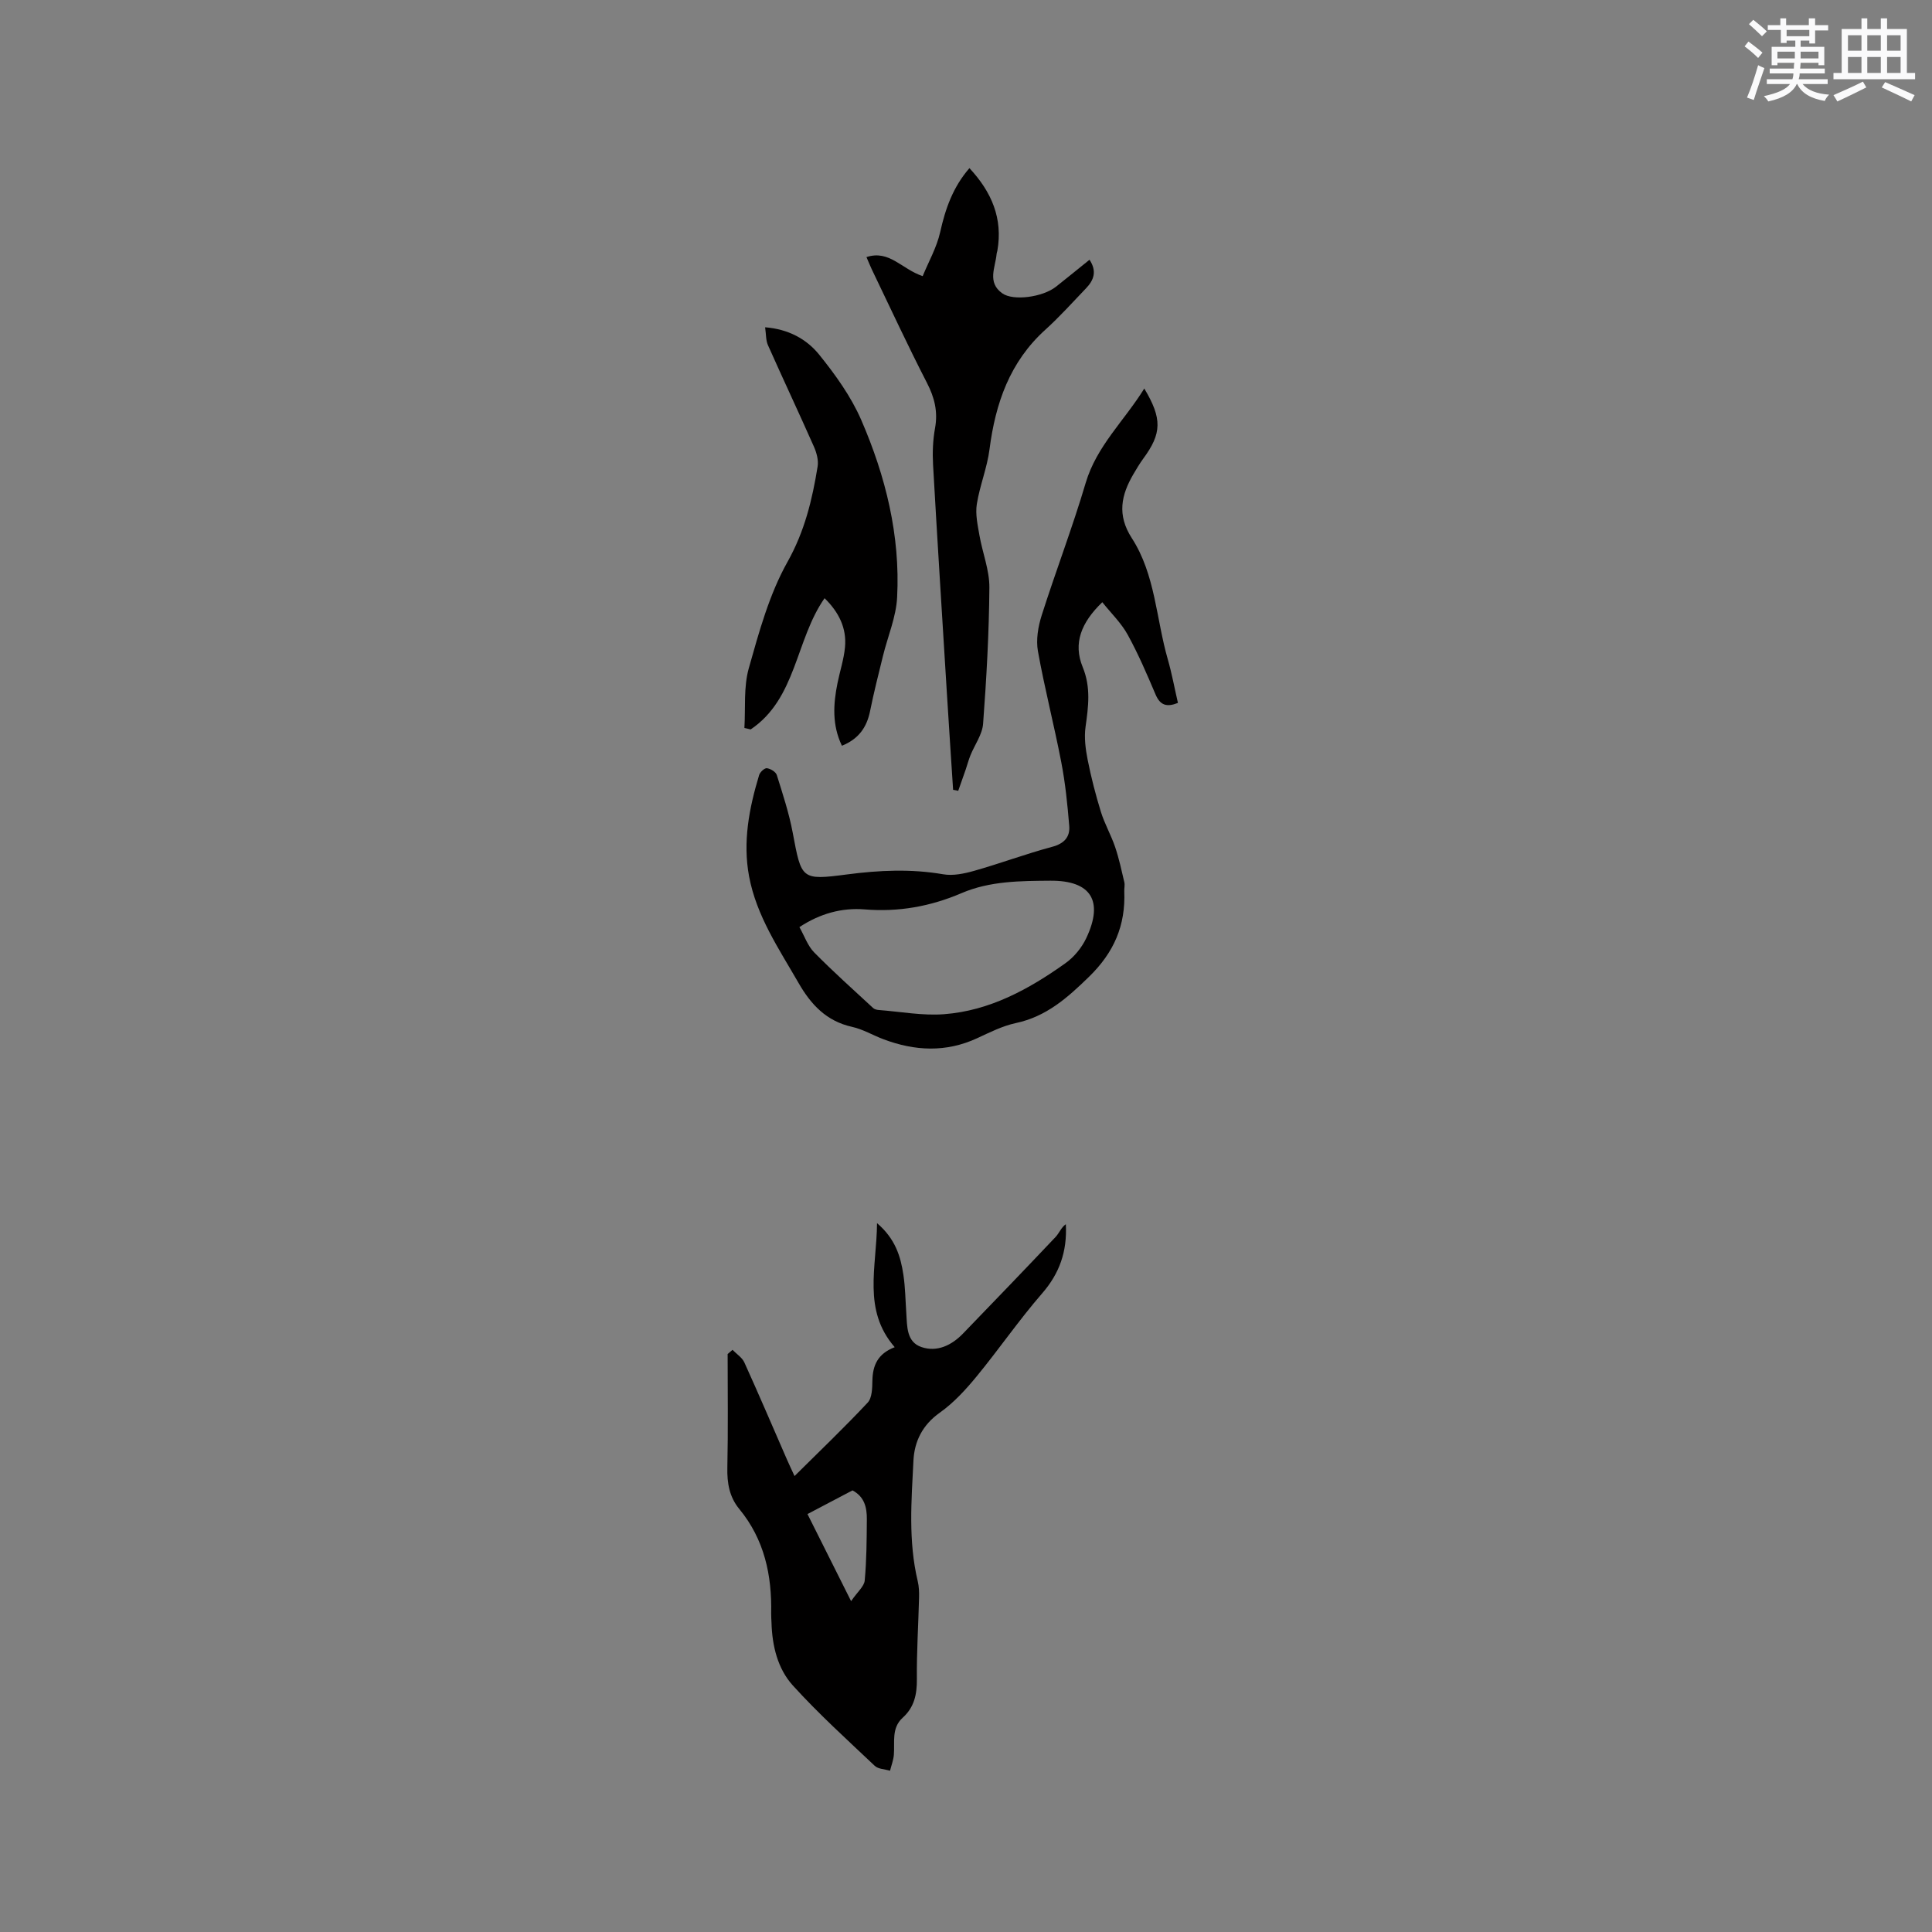 <svg enable-background="new 0 0 400 400" viewBox="0 0 400 400" xmlns="http://www.w3.org/2000/svg"><rect x="0" y="0" width="400" height="400" fill="#808080" stroke="none"/><g fill="#010000"><path d="m151.66 279.47c.83.86 1.98 1.58 2.45 2.61 3.02 6.65 5.88 13.36 8.8 20.05.46 1.06.96 2.1 1.59 3.47 5.19-5.15 10.31-10.04 15.14-15.2.92-.98.95-3 .98-4.55.06-3.14 1.08-5.57 4.62-6.93-6.69-7.71-3.74-16.45-3.66-25.68 3.77 3.22 4.89 6.87 5.46 10.71.39 2.61.42 5.27.6 7.92.18 2.76.03 5.98 3.15 7.03 3.25 1.09 6.25-.38 8.6-2.81 6.41-6.63 12.8-13.27 19.14-19.97.78-.83 1.19-2.01 2.14-2.66.3 5.73-1.36 10.23-4.89 14.3-4.79 5.51-8.94 11.57-13.58 17.21-2.26 2.75-4.75 5.47-7.63 7.51-3.57 2.53-5.25 5.93-5.45 9.9-.42 8.32-1.09 16.69.88 24.96.27 1.11.31 2.31.28 3.46-.14 5.61-.51 11.23-.45 16.84.03 3.15-.54 5.83-2.92 7.98-2.4 2.16-1.62 5.06-1.85 7.74-.1 1.1-.52 2.17-.79 3.25-1.07-.32-2.45-.33-3.17-1.02-5.75-5.44-11.64-10.77-16.95-16.63-3.16-3.49-4.28-8.21-4.42-13-.02-.64-.08-1.27-.07-1.91.17-7.94-1.41-15.33-6.6-21.63-2.06-2.5-2.54-5.37-2.47-8.58.17-7.83.06-15.67.06-23.5.32-.28.66-.58 1.01-.87zm24.55 52.03c1.33-1.94 2.7-3.05 2.82-4.27.39-4.21.41-8.45.44-12.69.02-2.39-.47-4.65-2.97-5.97-3.04 1.6-6.1 3.21-9.32 4.9 2.91 5.82 5.69 11.36 9.03 18.03z"/><path d="m236.91 80.44c3.75 6.26 3.62 9.3-.2 14.5-.75 1.02-1.4 2.12-2.04 3.21-2.54 4.34-3.44 8.46-.35 13.25 4.89 7.56 5.04 16.71 7.46 25.11.84 2.93 1.39 5.95 2.1 9.02-2.3.92-3.68.52-4.64-1.76-1.78-4.19-3.58-8.39-5.77-12.37-1.32-2.4-3.38-4.38-5.25-6.72-4.37 4.2-6.08 8.51-4.06 13.43 1.72 4.19 1.18 8.18.59 12.39-.31 2.21 0 4.6.44 6.82.72 3.63 1.65 7.23 2.74 10.77.77 2.48 2.1 4.79 2.94 7.26.81 2.38 1.33 4.85 1.91 7.3.14.6-.04 1.27-.01 1.9.28 7.02-2.09 12.6-7.3 17.68-4.51 4.39-8.84 8.24-15.17 9.59-2.75.59-5.38 1.92-7.97 3.12-6.47 3-12.93 2.67-19.43.22-2.18-.82-4.25-2.07-6.49-2.56-5.31-1.18-8.51-4.61-11.08-9.09-4.06-7.06-8.7-13.85-10.24-22.06-1.34-7.17.01-14.13 2.08-20.98.19-.62 1.13-1.49 1.61-1.42.76.1 1.85.76 2.05 1.42 1.23 3.93 2.53 7.87 3.29 11.91 1.82 9.68 1.73 9.91 11.26 8.66 6.67-.87 13.22-1.18 19.89-.03 2.07.36 4.4-.14 6.48-.73 5.39-1.53 10.66-3.5 16.07-4.95 2.52-.67 3.75-2.04 3.55-4.37-.36-4.41-.81-8.84-1.65-13.18-1.48-7.68-3.45-15.27-4.83-22.97-.42-2.36.04-5.08.78-7.41 2.92-9.18 6.38-18.19 9.11-27.42 2.27-7.65 7.99-12.85 12.13-19.54zm-71.4 111.51c1.05 1.85 1.71 3.87 3.06 5.24 3.92 3.98 8.1 7.71 12.2 11.51.28.26.76.38 1.16.41 4.51.34 9.07 1.21 13.53.87 9.45-.72 17.57-5.17 25.13-10.56 1.79-1.27 3.38-3.22 4.32-5.21 3.62-7.68 1-11.93-7.45-11.87-6.2.05-12.51.05-18.4 2.58-6.42 2.75-13.02 3.94-20.06 3.36-4.67-.37-9.19.83-13.49 3.67z"/><path d="m179.39 53.23c4.74-1.56 7.28 2.48 11.64 3.94 1.23-3 2.91-5.94 3.62-9.1 1.08-4.84 2.63-9.31 6.06-13.26 4.6 4.94 6.96 10.42 5.78 17.12-.04.21-.13.41-.15.62-.25 2.82-2.02 5.91 1.17 8.18 2.27 1.62 8.35.81 11.12-1.37 2.32-1.83 4.6-3.7 6.94-5.58 1.58 2.36.9 4.22-.7 5.89-2.79 2.9-5.48 5.92-8.46 8.61-7.35 6.65-10.31 15.21-11.54 24.73-.49 3.83-2.02 7.53-2.63 11.36-.33 2.07.17 4.32.54 6.45.63 3.63 2.09 7.23 2.06 10.83-.07 9.41-.6 18.82-1.3 28.2-.17 2.24-1.75 4.36-2.63 6.55-.38.95-.64 1.95-.97 2.92-.51 1.47-1.03 2.94-1.55 4.41-.35-.07-.71-.14-1.06-.21-.43-6.68-.88-13.36-1.29-20.04-.97-15.75-1.97-31.5-2.86-47.26-.14-2.52-.04-5.11.41-7.58.62-3.41-.1-6.32-1.68-9.38-3.87-7.52-7.43-15.2-11.1-22.83-.5-1.01-.92-2.06-1.42-3.2z"/><path d="m154.12 150.72c.25-4.14-.19-8.47.91-12.37 2.12-7.51 4.23-15.28 8.01-22.01 3.56-6.35 5.13-12.89 6.24-19.76.21-1.3-.21-2.84-.76-4.09-3.12-7.04-6.4-14.01-9.53-21.04-.44-1-.37-2.22-.58-3.69 4.81.38 8.59 2.43 11.21 5.69 3.35 4.15 6.58 8.65 8.69 13.5 5.05 11.65 8.1 23.92 7.43 36.73-.21 4.09-1.95 8.1-2.94 12.16-.93 3.78-1.89 7.56-2.66 11.38-.68 3.38-2.38 5.78-5.83 7.18-2.06-4.29-1.8-8.62-.91-12.99.5-2.48 1.32-4.93 1.55-7.44.36-3.92-1.26-7.21-4.23-10.12-6.03 8.61-5.8 20.77-15.3 27.17-.44-.1-.87-.2-1.3-.3z"/></g><path d="m361.2 9.6.8-1c.9.7 1.9 1.4 2.9 2.3l-.9 1.1c-1-1-2-1.8-2.8-2.4zm.5 10.6c.9-2.1 1.6-4.3 2.3-6.7.4.2.8.4 1.3.6-.7 2.1-1.5 4.3-2.2 6.6zm.4-15.2.9-.9c1 .8 2 1.6 2.8 2.4l-1 1c-.9-.9-1.8-1.7-2.7-2.5zm12.5-1.2h1.2v1.4h2.7v1.1h-2.7v2.7h-1.2v-.6h-1.8v1.3h4.9v3.8h-1.2v-.5h-3.7c0 .4-.1.9-.1 1.2h5.1v1h-5.2c0 .5-.1.9-.2 1.2h6v1h-5.2c1.1 1.3 2.9 2 5.5 2.2-.4.4-.7.8-.9 1.3-2.9-.5-4.8-1.6-5.7-3.5h-.1c-.8 1.7-2.7 2.9-5.9 3.6-.2-.4-.6-.8-.9-1.1 2.8-.6 4.6-1.4 5.4-2.5h-4.8v-1h5.3c.1-.3.2-.7.2-1.2h-4.9v-1h5c0-.4 0-.8.1-1.2h-3.5v.5h-1.2v-3.8h4.9v-1.3h-1.8v.5h-1.2v-2.7h-2.7v-1h2.6v-1.4h1.2v1.4h4.7v-1.4zm-6.6 8.3h3.6c0-.4 0-.9 0-1.4h-3.6zm1.9-4.6h4.7v-1.3h-4.7zm6.6 3.2h-3.7v1.4h3.7z" fill="#fafafb"/><path d="m385.3 3.8h1.3v2.2h2.8v-2.2h1.3v2.2h4.1v9.1h1.7v1.3h-16.9v-1.3h1.7v-9.1h4.1v-2.2zm.4 13.1.7 1.2c-1.8.9-3.8 1.9-6 2.9-.2-.4-.5-.8-.8-1.3 2.3-1 4.3-1.9 6.1-2.8zm-3.1-6.4h2.8v-3.2h-2.8zm0 4.6h2.8v-3.3h-2.8zm4-4.6h2.8v-3.2h-2.8zm0 4.6h2.8v-3.3h-2.8zm3.7 1.9c2.1.9 4.1 1.8 6.1 2.7l-.7 1.3c-2.2-1.1-4.2-2-6.1-2.9zm3.2-9.7h-2.8v3.2h2.8zm-2.8 7.8h2.8v-3.3h-2.8z" fill="#fafafb"/></svg>